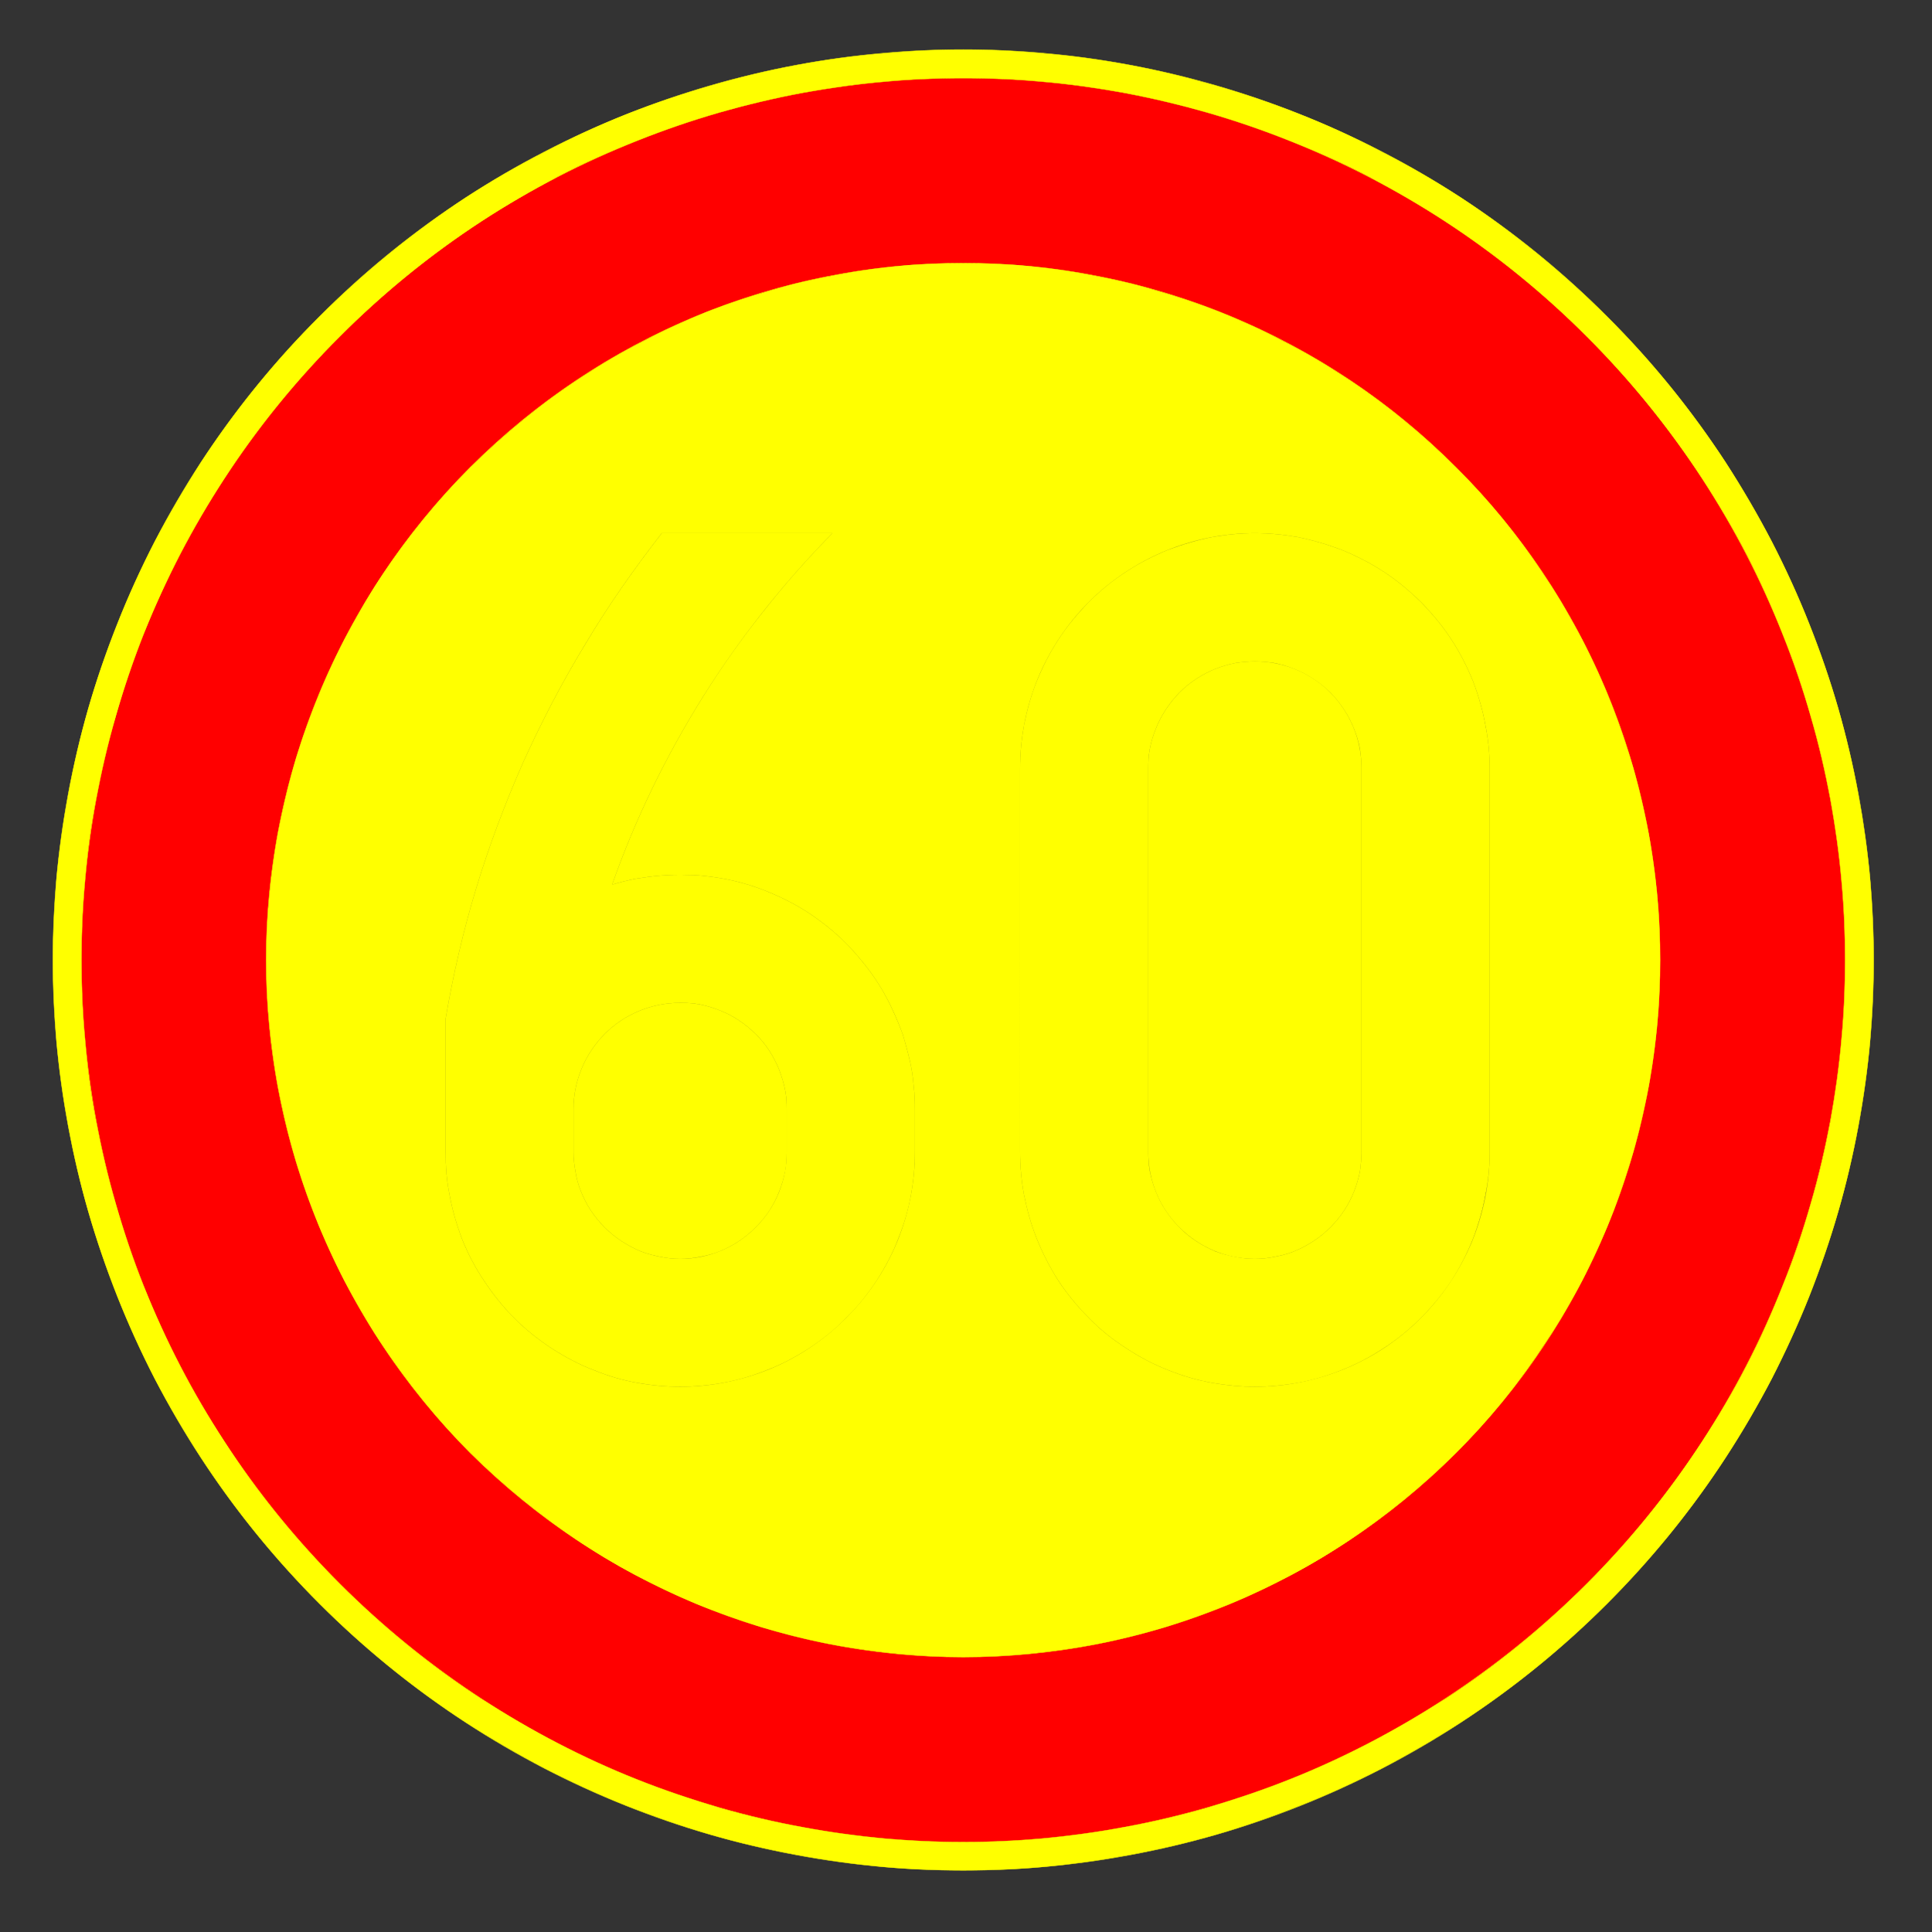 <?xml version="1.0" encoding="utf-8"?>
<!-- Generator: Adobe Illustrator 14.0.0, SVG Export Plug-In . SVG Version: 6.00 Build 43363)  -->
<!DOCTYPE svg PUBLIC "-//W3C//DTD SVG 1.1//EN" "http://www.w3.org/Graphics/SVG/1.1/DTD/svg11.dtd">
<svg version="1.1" id="Layer_1" xmlns="http://www.w3.org/2000/svg" xmlns:xlink="http://www.w3.org/1999/xlink" x="0px" y="0px"
	 width="595.276px" height="595.276px" viewBox="0 0 595.276 595.276" enable-background="new 0 0 595.276 595.276"
	 xml:space="preserve">
<rect x="0" y="0" width="595.276" height="595.276" fill="#333333" stroke="none"/>
<g>
	<defs>
		<polyline id="SVGID_1_" points="0,595.276 595.396,595.276 595.396,-0.12 0,-0.12 0,595.276 		"/>
	</defs>
	<clipPath id="SVGID_2_">
		<use xlink:href="#SVGID_1_"  overflow="visible"/>
	</clipPath>
	
		<path clip-path="url(#SVGID_2_)" fill="none" stroke="#FFFF00" stroke-width="0.12" stroke-linejoin="bevel" stroke-miterlimit="1.414" d="
		M577.3,295.776c0-36.8-7.301-73.3-21.4-107.3s-34.7-65-60.8-91c-26-26.1-56.9-46.7-91-60.8c-34-14.1-70.5-21.4-107.3-21.4
		c-36.8,0-73.3,7.3-107.3,21.4c-34.1,14.1-65,34.7-91,60.8c-26.1,26-46.8,57-60.8,91c-14.1,34-21.4,70.5-21.4,107.3
		c0,36.9,7.3,73.3,21.4,107.4c14,34,34.7,64.899,60.8,91c26,26,56.9,46.699,91,60.8c34,14.1,70.5,21.3,107.3,21.3
		c36.8,0,73.3-7.2,107.3-21.3c34.1-14.101,65-34.8,91-60.8c26.1-26.101,46.7-57,60.8-91C570,369.076,577.3,332.676,577.3,295.776"/>
	
		<path clip-path="url(#SVGID_2_)" fill="none" stroke="#FFFF00" stroke-width="0.12" stroke-linejoin="bevel" stroke-miterlimit="1.414" d="
		M568.5,295.776c0-35.7-7-71-20.699-104c-13.601-32.9-33.601-62.9-58.9-88.1c-25.2-25.3-55.2-45.3-88.1-58.9
		c-33-13.7-68.301-20.7-104-20.7s-71,7-104,20.7c-33,13.6-62.9,33.6-88.1,58.9c-25.3,25.2-45.3,55.2-59,88.1
		c-13.6,33-20.6,68.3-20.6,104s7,71,20.6,104c13.7,33,33.7,62.9,59,88.2c25.2,25.2,55.1,45.2,88.1,58.899
		c33,13.601,68.3,20.7,104,20.7s71-7.1,104-20.7c32.899-13.699,62.899-33.699,88.1-58.899c25.3-25.3,45.3-55.2,58.9-88.2
		C561.5,366.776,568.5,331.476,568.5,295.776"/>
	
		<path clip-path="url(#SVGID_2_)" fill="none" stroke="#FFFF00" stroke-width="0.12" stroke-linejoin="bevel" stroke-miterlimit="1.414" d="
		M511.5,295.776c0-28.2-5.5-56.1-16.3-82.2c-10.8-26-26.6-49.7-46.6-69.6c-19.9-20-43.601-35.8-69.601-46.6
		c-26.1-10.8-54-16.3-82.2-16.3s-56.1,5.5-82.2,16.3c-26,10.8-49.7,26.6-69.7,46.6c-19.9,19.9-35.7,43.6-46.5,69.6
		c-10.8,26.1-16.4,54-16.4,82.2s5.6,56.2,16.4,82.2c10.8,26.1,26.6,49.7,46.5,69.7c20,19.899,43.7,35.699,69.7,46.5
		c26.1,10.8,54,16.399,82.2,16.399s56.1-5.6,82.2-16.399c26-10.801,49.7-26.601,69.601-46.5c20-20,35.8-43.601,46.6-69.7
		C506,351.976,511.5,323.976,511.5,295.776"/>
	
		<path clip-path="url(#SVGID_2_)" fill="none" stroke="#FFFF00" stroke-width="0.12" stroke-linejoin="bevel" stroke-miterlimit="1.414" d="
		M314.3,354.976c0,9.5,1.899,18.899,5.5,27.7c3.699,8.699,9,16.699,15.699,23.399c6.7,6.7,14.7,12.101,23.5,15.7
		c8.7,3.6,18.101,5.5,27.601,5.5s18.899-1.9,27.7-5.5c8.8-3.6,16.8-9,23.5-15.7c6.699-6.7,12-14.7,15.699-23.399
		c3.601-8.801,5.5-18.2,5.5-27.7"/>
	
		<line clip-path="url(#SVGID_2_)" fill="none" stroke="#FFFF00" stroke-width="0.12" stroke-linejoin="bevel" stroke-miterlimit="1.414" x1="459" y1="354.976" x2="459" y2="236.676"/>
	
		<path clip-path="url(#SVGID_2_)" fill="none" stroke="#FFFF00" stroke-width="0.12" stroke-linejoin="bevel" stroke-miterlimit="1.414" d="
		M459,236.676c0-9.5-1.899-18.9-5.5-27.7c-3.699-8.8-9-16.8-15.699-23.5c-6.7-6.7-14.7-12-23.5-15.7c-8.801-3.6-18.2-5.5-27.7-5.5
		s-18.9,1.9-27.601,5.5c-8.8,3.7-16.8,9-23.5,15.7c-6.699,6.7-12,14.7-15.699,23.5c-3.601,8.8-5.5,18.2-5.5,27.7"/>
	
		<line clip-path="url(#SVGID_2_)" fill="none" stroke="#FFFF00" stroke-width="0.12" stroke-linejoin="bevel" stroke-miterlimit="1.414" x1="314.3" y1="236.676" x2="314.3" y2="354.976"/>
	
		<line clip-path="url(#SVGID_2_)" fill="none" stroke="#FFFF00" stroke-width="0.12" stroke-linejoin="bevel" stroke-miterlimit="1.414" x1="137.3" y1="354.976" x2="137.3" y2="313.875"/>
	
		<path clip-path="url(#SVGID_2_)" fill="none" stroke="#FFFF00" stroke-width="0.12" stroke-linejoin="bevel" stroke-miterlimit="1.414" d="
		M137.3,313.875c4.6-27.3,12.7-53.8,23.9-79c11.3-25.2,25.6-48.9,42.7-70.6"/>
	
		<line clip-path="url(#SVGID_2_)" fill="none" stroke="#FFFF00" stroke-width="0.12" stroke-linejoin="bevel" stroke-miterlimit="1.414" x1="203.9" y1="164.276" x2="256.5" y2="164.276"/>
	
		<path clip-path="url(#SVGID_2_)" fill="none" stroke="#FFFF00" stroke-width="0.12" stroke-linejoin="bevel" stroke-miterlimit="1.414" d="
		M256.5,164.276c-15.1,15.3-28.5,32.2-39.9,50.4c-11.4,18.2-20.8,37.7-28,57.9"/>
	
		<path clip-path="url(#SVGID_2_)" fill="none" stroke="#FFFF00" stroke-width="0.12" stroke-linejoin="bevel" stroke-miterlimit="1.414" d="
		M188.6,272.576c10.8-3.2,22.2-3.9,33.4-2c11.1,1.9,21.6,6.4,30.7,13.2c9,6.7,16.4,15.5,21.5,25.5c5.1,10.1,7.7,21.3,7.7,32.5"/>
	
		<line clip-path="url(#SVGID_2_)" fill="none" stroke="#FFFF00" stroke-width="0.12" stroke-linejoin="bevel" stroke-miterlimit="1.414" x1="281.9" y1="341.776" x2="281.9" y2="354.976"/>
	
		<path clip-path="url(#SVGID_2_)" fill="none" stroke="#FFFF00" stroke-width="0.12" stroke-linejoin="bevel" stroke-miterlimit="1.414" d="
		M281.9,354.976c0,9.5-1.9,18.899-5.5,27.7c-3.6,8.699-9,16.699-15.7,23.399c-6.7,6.7-14.7,12.101-23.4,15.7
		c-8.8,3.6-18.2,5.5-27.7,5.5s-18.9-1.9-27.7-5.5c-8.8-3.6-16.7-9-23.5-15.7c-6.7-6.7-12-14.7-15.6-23.399
		c-3.7-8.801-5.5-18.2-5.5-27.7"/>
	
		<line clip-path="url(#SVGID_2_)" fill="none" stroke="#FFFF00" stroke-width="0.12" stroke-linejoin="bevel" stroke-miterlimit="1.414" x1="176.7" y1="341.776" x2="176.7" y2="354.976"/>
	
		<path clip-path="url(#SVGID_2_)" fill="none" stroke="#FFFF00" stroke-width="0.12" stroke-linejoin="bevel" stroke-miterlimit="1.414" d="
		M176.7,354.976c0,8.7,3.5,17.1,9.6,23.2c6.2,6.199,14.6,9.699,23.3,9.699c8.7,0,17.1-3.5,23.2-9.699c6.2-6.101,9.6-14.5,9.6-23.2"
		/>
	
		<line clip-path="url(#SVGID_2_)" fill="none" stroke="#FFFF00" stroke-width="0.12" stroke-linejoin="bevel" stroke-miterlimit="1.414" x1="242.4" y1="354.976" x2="242.4" y2="341.776"/>
	
		<path clip-path="url(#SVGID_2_)" fill="none" stroke="#FFFF00" stroke-width="0.12" stroke-linejoin="bevel" stroke-miterlimit="1.414" d="
		M242.4,341.776c0-8.7-3.4-17-9.6-23.2c-6.1-6.2-14.5-9.6-23.2-9.6c-8.7,0-17.1,3.399-23.3,9.6c-6.1,6.2-9.6,14.5-9.6,23.2"/>
	
		<path clip-path="url(#SVGID_2_)" fill="none" stroke="#FFFF00" stroke-width="0.12" stroke-linejoin="bevel" stroke-miterlimit="1.414" d="
		M353.8,354.976c0,8.7,3.399,17.1,9.6,23.2c6.2,6.199,14.5,9.699,23.2,9.699c8.8,0,17.1-3.5,23.3-9.699c6.1-6.101,9.6-14.5,9.6-23.2
		"/>
	
		<line clip-path="url(#SVGID_2_)" fill="none" stroke="#FFFF00" stroke-width="0.12" stroke-linejoin="bevel" stroke-miterlimit="1.414" x1="419.5" y1="354.976" x2="419.5" y2="236.676"/>
	
		<path clip-path="url(#SVGID_2_)" fill="none" stroke="#FFFF00" stroke-width="0.12" stroke-linejoin="bevel" stroke-miterlimit="1.414" d="
		M419.5,236.676c0-8.8-3.5-17.1-9.6-23.3c-6.2-6.2-14.5-9.6-23.3-9.6c-8.7,0-17,3.4-23.2,9.6c-6.2,6.2-9.6,14.5-9.6,23.3"/>
	
		<line clip-path="url(#SVGID_2_)" fill="none" stroke="#FFFF00" stroke-width="0.12" stroke-linejoin="bevel" stroke-miterlimit="1.414" x1="353.8" y1="236.676" x2="353.8" y2="354.976"/>
	<path clip-path="url(#SVGID_2_)" fill-rule="evenodd" clip-rule="evenodd" fill="#FFFF00" d="M25.1,295.776c0-8,0.3-16.1,1.1-24.4
		c0.7-8.3,1.8-16.6,3.4-25s3.5-16.9,6-25.3c2.4-8.5,5.2-16.9,8.5-25.3c3.4-8.4,7.1-16.6,11.3-24.8c4.2-8.1,8.9-16.1,14-23.9
		c10.1-15.5,22-30.1,35.3-43.4c13.3-13.3,27.8-25.1,43.4-35.3c7.8-5.1,15.8-9.7,23.9-14c8.1-4.2,16.4-7.9,24.8-11.2
		c8.3-3.3,16.8-6.2,25.2-8.6c8.5-2.4,16.9-4.4,25.4-6c8.4-1.5,16.7-2.7,25-3.4c8.2-0.8,16.4-1.1,24.4-1.1c8,0,16.2,0.3,24.4,1.1
		c8.3,0.7,16.601,1.9,25,3.4c8.5,1.6,16.9,3.6,25.4,6c8.399,2.4,16.899,5.3,25.2,8.6c8.399,3.3,16.699,7,24.8,11.2
		c8.1,4.3,16.1,8.9,23.899,14c15.601,10.2,30.101,22,43.4,35.3c13.3,13.3,25.1,27.9,35.3,43.4c5.101,7.8,9.8,15.8,14,23.9
		c4.2,8.2,7.9,16.4,11.2,24.8c3.4,8.4,6.2,16.8,8.6,25.3c2.5,8.4,4.4,16.9,6,25.3c1.5,8.4,2.7,16.7,3.4,25
		c0.8,8.3,1.1,16.4,1.1,24.4s-0.3,16.2-1.1,24.4c-0.7,8.3-1.9,16.699-3.4,25.1c-1.6,8.4-3.5,16.8-6,25.3
		c-2.399,8.4-5.199,16.9-8.6,25.2c-3.3,8.4-7,16.7-11.2,24.8c-4.2,8.2-8.899,16.101-14,23.9c-10.2,15.6-22,30.2-35.3,43.5
		s-27.8,25.1-43.4,35.3c-7.8,5-15.8,9.7-23.899,13.9c-8.101,4.199-16.4,8-24.8,11.3c-8.301,3.3-16.801,6.1-25.2,8.6
		c-8.5,2.4-16.9,4.4-25.4,5.9c-8.399,1.6-16.7,2.7-25,3.5c-8.2,0.7-16.399,1.1-24.4,1.1c-8,0-16.2-0.399-24.4-1.1
		c-8.3-0.8-16.6-1.9-25-3.5c-8.5-1.5-16.9-3.5-25.4-5.9c-8.4-2.5-16.9-5.3-25.2-8.6c-8.4-3.3-16.7-7.101-24.8-11.3
		c-8.1-4.2-16.1-8.9-23.9-13.9c-15.6-10.2-30.1-22-43.4-35.3c-13.3-13.3-25.2-27.9-35.3-43.5c-5.1-7.8-9.8-15.7-14-23.9
		c-4.2-8.1-7.9-16.399-11.3-24.8c-3.3-8.3-6.1-16.8-8.5-25.2c-2.5-8.5-4.4-16.899-6-25.3s-2.7-16.8-3.4-25.1
		C25.4,311.976,25.1,303.776,25.1,295.776 M577.3,295.776c0-8.2-0.4-16.7-1.101-25.2c-0.8-8.5-2-17.1-3.6-25.8
		c-1.601-8.7-3.601-17.4-6.101-26.2c-2.5-8.7-5.5-17.4-8.899-26c-3.4-8.7-7.3-17.2-11.601-25.6c-4.399-8.4-9.199-16.6-14.399-24.7
		c-10.5-16-22.7-31.1-36.5-44.8c-13.7-13.7-28.7-25.9-44.8-36.5c-8-5.2-16.301-10-24.7-14.3c-8.4-4.4-16.9-8.3-25.601-11.7
		c-8.6-3.4-17.3-6.3-26-8.8c-8.8-2.5-17.5-4.6-26.199-6.2c-8.7-1.6-17.301-2.8-25.801-3.5c-8.5-0.8-16.899-1.2-25.2-1.2
		c-8.3,0-16.7,0.4-25.2,1.2c-8.5,0.7-17.2,1.9-25.8,3.5c-8.7,1.6-17.5,3.7-26.2,6.2c-8.7,2.5-17.4,5.4-26.1,8.8
		c-8.6,3.4-17.1,7.3-25.5,11.7c-8.4,4.3-16.7,9.1-24.7,14.3c-16.1,10.6-31.1,22.8-44.8,36.5c-13.8,13.7-26,28.8-36.5,44.8
		c-5.2,8.1-10,16.3-14.4,24.7c-4.3,8.4-8.2,16.9-11.6,25.6c-3.4,8.6-6.4,17.3-8.9,26c-2.5,8.8-4.5,17.5-6.1,26.2s-2.8,17.3-3.6,25.8
		c-0.7,8.5-1.1,17-1.1,25.2c0,8.3,0.4,16.7,1.1,25.2c0.8,8.6,2,17.2,3.6,25.899c1.6,8.601,3.6,17.4,6.1,26.101s5.5,17.399,8.9,26.1
		c3.4,8.601,7.3,17.2,11.6,25.601c4.4,8.399,9.2,16.6,14.4,24.6c10.5,16.1,22.7,31.1,36.5,44.9c13.7,13.699,28.7,25.899,44.8,36.399
		c8,5.2,16.3,10,24.7,14.4c8.4,4.3,16.9,8.2,25.5,11.6c8.7,3.4,17.4,6.4,26.1,8.9c8.7,2.5,17.5,4.5,26.2,6.1
		c8.6,1.601,17.3,2.8,25.8,3.601c8.5,0.8,16.9,1.1,25.2,1.1c8.3,0,16.7-0.3,25.2-1.1c8.5-0.801,17.101-2,25.801-3.601
		c8.699-1.6,17.399-3.6,26.199-6.1c8.7-2.5,17.4-5.5,26-8.9c8.7-3.399,17.2-7.3,25.601-11.6c8.399-4.4,16.7-9.2,24.7-14.4
		c16.1-10.5,31.1-22.7,44.8-36.399c13.8-13.801,26-28.801,36.5-44.9c5.2-8,10-16.2,14.399-24.6c4.301-8.5,8.2-17,11.601-25.601
		c3.399-8.7,6.399-17.399,8.899-26.1s4.5-17.4,6.101-26.101c1.6-8.699,2.8-17.3,3.6-25.899
		C576.9,312.476,577.3,304.076,577.3,295.776"/>
	<path clip-path="url(#SVGID_2_)" fill-rule="evenodd" clip-rule="evenodd" fill="#FFFF00" d="M137.3,354.976v-41.101
		c2.3-13.5,5.4-26.899,9.4-40.1s8.9-26.2,14.5-38.9c5.7-12.6,12.1-24.9,19.3-36.7c7.1-11.9,15-23.1,23.4-33.9h52.6
		c-7.5,7.6-14.6,15.6-21.3,24.1c-6.7,8.4-12.9,17.2-18.6,26.3c-11.5,18.4-20.9,37.8-28,57.9c2.3-0.7,4.7-1.3,7.2-1.8
		c2.5-0.4,5.1-0.8,7.8-1c2.6-0.2,5.3-0.3,8.1-0.2c2.7,0,5.5,0.3,8.4,0.7c5.6,0.8,11.3,2.3,16.8,4.6c5.6,2.3,10.9,5.2,15.8,8.9
		c4.9,3.6,9.2,7.8,13,12.5c3.8,4.6,6.9,9.6,9.3,14.8c1.2,2.601,2.3,5.2,3.2,7.8c0.8,2.601,1.5,5.2,2.1,7.801
		c0.6,2.6,1,5.199,1.2,7.699c0.3,2.5,0.4,5,0.4,7.4v13.2c0,9.5-1.9,18.899-5.5,27.7c-3.6,8.699-9,16.699-15.7,23.399
		c-6.7,6.7-14.7,12.101-23.4,15.7c-8.8,3.6-18.2,5.5-27.7,5.5c-4.3,0-8.7-0.4-13.2-1.2s-9-2.1-13.4-3.899c-4.5-1.7-8.8-4-13-6.7
		c-4.1-2.7-8-5.8-11.6-9.4c-3.5-3.5-6.6-7.399-9.3-11.5c-2.8-4.2-5-8.5-6.8-13c-1.7-4.5-3-9-3.8-13.5
		C137.6,363.676,137.3,359.276,137.3,354.976 M314.3,236.676c0-9.5,1.899-18.9,5.5-27.7c3.699-8.8,9-16.8,15.699-23.5
		c6.7-6.7,14.7-12,23.5-15.7c8.7-3.6,18.101-5.5,27.601-5.5c4.3,0,8.7,0.4,13.2,1.2c4.5,0.9,9,2.2,13.5,3.9
		c4.399,1.8,8.8,4,12.899,6.7c4.2,2.7,8,5.9,11.601,9.4c3.5,3.6,6.699,7.4,9.399,11.6c2.7,4.1,4.9,8.5,6.7,12.9
		c1.7,4.5,3,9,3.8,13.5c0.9,4.5,1.3,8.9,1.3,13.2v118.3c0,9.5-1.899,18.899-5.5,27.7c-3.699,8.699-9,16.699-15.699,23.399
		c-6.7,6.7-14.7,12.101-23.5,15.7c-8.801,3.6-18.2,5.5-27.7,5.5c-4.2,0-8.601-0.4-13.101-1.2s-9-2.1-13.5-3.899
		c-4.399-1.7-8.8-4-12.899-6.7c-4.2-2.7-8.101-5.8-11.601-9.4c-3.5-3.5-6.699-7.399-9.399-11.5c-2.7-4.2-4.9-8.5-6.7-13
		s-3-9-3.9-13.5c-0.8-4.399-1.199-8.8-1.199-13.1V236.676 M511.5,295.776c0-6.3-0.199-12.7-0.8-19.3c-0.6-6.5-1.5-13.1-2.7-19.8
		c-1.3-6.6-2.8-13.3-4.699-20c-2-6.7-4.2-13.3-6.801-19.9c-2.6-6.6-5.6-13.2-8.899-19.6c-3.4-6.4-7-12.8-11.101-18.9
		c-8-12.3-17.3-23.8-27.899-34.3c-10.5-10.5-22-19.9-34.3-27.9c-6.101-4-12.4-7.7-18.9-11c-6.4-3.4-12.9-6.3-19.6-9
		c-6.601-2.6-13.2-4.8-19.9-6.7c-6.7-2-13.4-3.5-20-4.7c-6.7-1.3-13.3-2.2-19.8-2.8s-13-0.8-19.3-0.8c-6.3,0-12.8,0.2-19.3,0.8
		s-13.1,1.5-19.8,2.8c-6.6,1.2-13.3,2.7-20,4.7c-6.7,1.9-13.3,4.1-20,6.7c-6.6,2.7-13.1,5.6-19.5,9c-6.5,3.3-12.8,7-18.9,11
		c-12.3,8-23.8,17.4-34.4,27.9c-10.5,10.5-19.8,22-27.9,34.3c-4,6.1-7.6,12.5-11,18.9c-3.3,6.4-6.3,13-8.9,19.6s-4.9,13.2-6.8,19.9
		c-1.9,6.7-3.4,13.4-4.7,20c-1.2,6.7-2.1,13.3-2.7,19.8c-0.6,6.6-0.9,13-0.9,19.3c0,6.4,0.3,12.8,0.9,19.3s1.5,13.2,2.7,19.8
		c1.3,6.7,2.8,13.301,4.7,20c1.9,6.7,4.2,13.4,6.8,20c2.6,6.601,5.6,13.101,8.9,19.601c3.4,6.399,7,12.7,11,18.8
		c8.1,12.3,17.4,23.9,27.9,34.4c10.6,10.5,22.1,19.8,34.4,27.899c6.1,4,12.4,7.7,18.9,11c6.4,3.3,12.9,6.3,19.5,8.9
		c6.7,2.6,13.3,4.899,20,6.8c6.7,1.9,13.4,3.5,20,4.7c6.7,1.2,13.3,2.1,19.8,2.7c6.5,0.6,13,0.899,19.3,0.899
		c6.3,0,12.8-0.3,19.3-0.899c6.5-0.601,13.1-1.5,19.8-2.7c6.6-1.2,13.3-2.8,20-4.7s13.3-4.2,19.9-6.8
		c6.699-2.601,13.199-5.601,19.6-8.9c6.5-3.3,12.8-7,18.9-11c12.3-8.1,23.8-17.399,34.3-27.899c10.6-10.5,19.899-22.101,27.899-34.4
		c4.101-6.1,7.7-12.4,11.101-18.8c3.3-6.5,6.3-13,8.899-19.601c2.601-6.6,4.801-13.3,6.801-20c1.899-6.699,3.399-13.3,4.699-20
		c1.2-6.699,2.101-13.3,2.7-19.8C511.3,308.576,511.5,302.176,511.5,295.776"/>
	<path clip-path="url(#SVGID_2_)" fill-rule="evenodd" clip-rule="evenodd" fill="#FFFF00" d="M176.7,341.776v13.2
		c0,1.899,0.2,3.899,0.6,6c0.3,2,0.9,4.1,1.7,6.1c1.6,4.101,4.1,7.9,7.3,11.101c3.3,3.3,7.1,5.699,11.2,7.399c2,0.8,4.1,1.3,6.1,1.7
		s4,0.6,6,0.6c1.9,0,3.9-0.199,6-0.6c2-0.4,4.1-0.9,6.1-1.7c4.1-1.7,7.9-4.1,11.1-7.399c3.3-3.2,5.7-7,7.3-11.101
		c0.8-2,1.4-4.1,1.8-6.1c0.4-2.101,0.5-4.101,0.5-6v-13.2c0-1.9-0.1-3.9-0.5-5.9c-0.4-2.1-1-4.1-1.8-6.199c-1.6-4-4-7.9-7.3-11.101
		c-3.2-3.2-7-5.7-11.1-7.3c-2-0.8-4.1-1.4-6.1-1.8c-2.1-0.4-4.1-0.5-6-0.5c-8.7,0-17.1,3.399-23.3,9.6
		C180.2,324.776,176.7,333.076,176.7,341.776"/>
	<path clip-path="url(#SVGID_2_)" fill-rule="evenodd" clip-rule="evenodd" fill="#FFFF00" d="M353.8,354.976
		c0,8.7,3.399,17.1,9.6,23.2c6.2,6.199,14.5,9.699,23.2,9.699c2,0,4-0.199,6-0.6c2.1-0.4,4.1-0.9,6.1-1.7
		c4.101-1.7,7.9-4.1,11.2-7.399c3.2-3.2,5.7-7,7.3-11.101c0.8-2,1.4-4.1,1.8-6.1c0.301-2.101,0.5-4.101,0.5-6v-118.3
		c0-8.8-3.5-17.1-9.6-23.3c-6.2-6.2-14.5-9.6-23.3-9.6c-1.9,0-3.9,0.2-5.9,0.5c-2.1,0.4-4.1,1-6.2,1.8c-4,1.6-7.899,4.1-11.1,7.3
		c-3.2,3.3-5.7,7.1-7.3,11.2c-0.8,2-1.4,4-1.8,6.1c-0.4,2-0.5,4-0.5,6V354.976"/>
	<path clip-path="url(#SVGID_2_)" fill-rule="evenodd" clip-rule="evenodd" fill="#FF0000" d="M82,295.776c0-6.3,0.3-12.7,0.9-19.3
		c0.6-6.5,1.5-13.1,2.7-19.8c1.3-6.6,2.8-13.3,4.7-20c1.9-6.7,4.2-13.3,6.8-19.9s5.6-13.2,8.9-19.6c3.4-6.4,7-12.8,11-18.9
		c8.1-12.3,17.4-23.8,27.9-34.3c10.6-10.5,22.1-19.9,34.4-27.9c6.1-4,12.4-7.7,18.9-11c6.4-3.4,12.9-6.3,19.5-9
		c6.7-2.6,13.3-4.8,20-6.7c6.7-2,13.4-3.5,20-4.7c6.7-1.3,13.3-2.2,19.8-2.8s13-0.8,19.3-0.8c6.3,0,12.8,0.2,19.3,0.8
		s13.1,1.5,19.8,2.8c6.6,1.2,13.3,2.7,20,4.7c6.7,1.9,13.3,4.1,19.9,6.7c6.699,2.7,13.199,5.6,19.6,9c6.5,3.3,12.8,7,18.9,11
		c12.3,8,23.8,17.4,34.3,27.9c10.6,10.5,19.899,22,27.899,34.3c4.101,6.1,7.7,12.5,11.101,18.9c3.3,6.4,6.3,13,8.899,19.6
		c2.601,6.6,4.801,13.2,6.801,19.9c1.899,6.7,3.399,13.4,4.699,20c1.2,6.7,2.101,13.3,2.7,19.8c0.601,6.6,0.8,13,0.8,19.3
		c0,6.4-0.199,12.8-0.8,19.3c-0.6,6.5-1.5,13.101-2.7,19.8c-1.3,6.601-2.8,13.301-4.699,20c-2,6.7-4.2,13.4-6.801,20
		c-2.6,6.601-5.6,13.101-8.899,19.601c-3.4,6.399-7,12.7-11.101,18.8c-8,12.3-17.3,23.9-27.899,34.4c-10.5,10.5-22,19.8-34.3,27.899
		c-6.101,4-12.4,7.7-18.9,11c-6.4,3.3-12.9,6.3-19.6,8.9c-6.601,2.6-13.2,4.899-19.9,6.8s-13.4,3.5-20,4.7
		c-6.7,1.2-13.3,2.1-19.8,2.7c-6.5,0.6-13,0.899-19.3,0.899c-6.3,0-12.8-0.3-19.3-0.899c-6.5-0.601-13.1-1.5-19.8-2.7
		c-6.6-1.2-13.3-2.8-20-4.7c-6.7-1.9-13.3-4.2-20-6.8c-6.6-2.601-13.1-5.601-19.5-8.9c-6.5-3.3-12.8-7-18.9-11
		c-12.3-8.1-23.8-17.399-34.4-27.899c-10.5-10.5-19.8-22.101-27.9-34.4c-4-6.1-7.6-12.4-11-18.8c-3.3-6.5-6.3-13-8.9-19.601
		c-2.6-6.6-4.9-13.3-6.8-20c-1.9-6.699-3.4-13.3-4.7-20c-1.2-6.6-2.1-13.3-2.7-19.8S82,302.176,82,295.776 M568.5,295.776
		c0-8-0.3-16.1-1.1-24.4c-0.7-8.3-1.9-16.6-3.4-25c-1.6-8.4-3.5-16.9-6-25.3c-2.399-8.5-5.199-16.9-8.6-25.3
		c-3.3-8.4-7-16.6-11.2-24.8c-4.2-8.1-8.899-16.1-14-23.9c-10.2-15.5-22-30.1-35.3-43.4c-13.3-13.3-27.8-25.1-43.4-35.3
		c-7.8-5.1-15.8-9.7-23.899-14c-8.101-4.2-16.4-7.9-24.8-11.2c-8.301-3.3-16.801-6.2-25.2-8.6c-8.5-2.4-16.9-4.4-25.4-6
		c-8.399-1.5-16.7-2.7-25-3.4c-8.2-0.8-16.399-1.1-24.4-1.1c-8,0-16.2,0.3-24.4,1.1c-8.3,0.7-16.6,1.9-25,3.4
		c-8.5,1.6-16.9,3.6-25.4,6c-8.4,2.4-16.9,5.3-25.2,8.6c-8.4,3.3-16.7,7-24.8,11.2c-8.1,4.3-16.1,8.9-23.9,14
		c-15.6,10.2-30.1,22-43.4,35.3c-13.3,13.3-25.2,27.9-35.3,43.4c-5.1,7.8-9.8,15.8-14,23.9c-4.2,8.2-7.9,16.4-11.3,24.8
		c-3.3,8.4-6.1,16.8-8.5,25.3c-2.5,8.4-4.4,16.9-6,25.3s-2.7,16.7-3.4,25c-0.8,8.3-1.1,16.4-1.1,24.4s0.3,16.2,1.1,24.4
		c0.7,8.3,1.8,16.699,3.4,25.1s3.5,16.8,6,25.3c2.4,8.4,5.2,16.9,8.5,25.2c3.4,8.4,7.1,16.7,11.3,24.8c4.2,8.2,8.9,16.101,14,23.9
		c10.1,15.6,22,30.2,35.3,43.5c13.3,13.3,27.8,25.1,43.4,35.3c7.8,5,15.8,9.7,23.9,13.9c8.1,4.199,16.4,8,24.8,11.3
		c8.3,3.3,16.8,6.1,25.2,8.6c8.5,2.4,16.9,4.4,25.4,5.9c8.4,1.6,16.7,2.7,25,3.5c8.2,0.7,16.4,1.1,24.4,1.1c8,0,16.2-0.399,24.4-1.1
		c8.3-0.8,16.601-1.9,25-3.5c8.5-1.5,16.9-3.5,25.4-5.9c8.399-2.5,16.899-5.3,25.2-8.6c8.399-3.3,16.699-7.101,24.8-11.3
		c8.1-4.2,16.1-8.9,23.899-13.9c15.601-10.2,30.101-22,43.4-35.3s25.1-27.9,35.3-43.5c5.101-7.8,9.8-15.7,14-23.9
		c4.2-8.1,7.9-16.399,11.2-24.8c3.4-8.3,6.2-16.8,8.6-25.2c2.5-8.5,4.4-16.899,6-25.3c1.5-8.4,2.7-16.8,3.4-25.1
		C568.2,311.976,568.5,303.776,568.5,295.776"/>
	
		<path clip-path="url(#SVGID_2_)" fill="none" stroke="#FFFF00" stroke-width="0.12" stroke-linejoin="bevel" stroke-miterlimit="1.414" d="
		M568.5,295.776c0-35.7-7-71-20.699-104c-13.601-32.9-33.601-62.9-58.9-88.1c-25.2-25.3-55.2-45.3-88.1-58.9
		c-33-13.7-68.301-20.7-104-20.7s-71,7-104,20.7c-33,13.6-62.9,33.6-88.1,58.9c-25.3,25.2-45.3,55.2-59,88.1
		c-13.6,33-20.6,68.3-20.6,104s7,71,20.6,104c13.7,33,33.7,62.9,59,88.2c25.2,25.2,55.1,45.2,88.1,58.899
		c33,13.601,68.3,20.7,104,20.7s71-7.1,104-20.7c32.899-13.699,62.899-33.699,88.1-58.899c25.3-25.3,45.3-55.2,58.9-88.2
		C561.5,366.776,568.5,331.476,568.5,295.776"/>
	
		<path clip-path="url(#SVGID_2_)" fill="none" stroke="#FFFF00" stroke-width="0.12" stroke-linejoin="bevel" stroke-miterlimit="1.414" d="
		M82,295.776c0-28.2,5.6-56.1,16.4-82.2c10.8-26,26.6-49.7,46.5-69.6c20-20,43.7-35.8,69.7-46.6c26.1-10.8,54-16.3,82.2-16.3
		s56.1,5.5,82.2,16.3c26,10.8,49.7,26.6,69.601,46.6c20,19.9,35.8,43.6,46.6,69.6c10.8,26.1,16.3,54,16.3,82.2s-5.5,56.2-16.3,82.2
		c-10.8,26.1-26.6,49.7-46.6,69.7C428.7,467.576,405,483.375,379,494.176c-26.1,10.8-54,16.399-82.2,16.399s-56.1-5.6-82.2-16.399
		c-26-10.801-49.7-26.601-69.7-46.5c-19.9-20-35.7-43.601-46.5-69.7C87.6,351.976,82,323.976,82,295.776"/>
	<path clip-path="url(#SVGID_2_)" fill-rule="evenodd" clip-rule="evenodd" fill="#FFFF00" d="M242.4,341.776v13.2
		c0,8.7-3.4,17.1-9.6,23.2c-6.1,6.199-14.5,9.699-23.2,9.699c-2,0-4-0.199-6-0.6s-4.1-0.9-6.1-1.7c-4.1-1.7-7.9-4.1-11.2-7.399
		c-3.2-3.2-5.7-7-7.3-11.101c-0.8-2-1.4-4.1-1.7-6.1c-0.4-2.101-0.6-4.101-0.6-6v-13.2c0-8.7,3.5-17,9.6-23.2
		c6.2-6.2,14.6-9.6,23.3-9.6c1.9,0,3.9,0.1,6,0.5c2,0.399,4.1,1,6.1,1.8c4.1,1.6,7.9,4.1,11.1,7.3c3.3,3.2,5.7,7.101,7.3,11.101
		c0.8,2.1,1.4,4.1,1.8,6.199C242.3,337.875,242.4,339.875,242.4,341.776 M281.9,354.976v-13.2c0-2.4-0.1-4.9-0.4-7.4
		c-0.2-2.5-0.6-5.1-1.2-7.699c-0.6-2.601-1.3-5.2-2.1-7.801c-0.9-2.6-2-5.199-3.2-7.8c-2.4-5.2-5.5-10.2-9.3-14.8
		c-3.8-4.7-8.1-8.9-13-12.5c-4.9-3.7-10.2-6.6-15.8-8.9c-5.5-2.3-11.2-3.8-16.8-4.6c-2.9-0.4-5.7-0.7-8.4-0.7
		c-2.8-0.1-5.5,0-8.1,0.2c-2.7,0.2-5.3,0.6-7.8,1c-2.5,0.5-4.9,1.1-7.2,1.8c7.1-20.1,16.5-39.5,28-57.9
		c11.5-18.3,24.9-35.2,39.9-50.4h-52.6c-8.4,10.8-16.3,22-23.4,33.9c-7.2,11.8-13.6,24.1-19.3,36.7c-5.6,12.7-10.5,25.7-14.5,38.9
		s-7.1,26.6-9.4,40.1v41.101c0,4.3,0.3,8.7,1.2,13.1c0.8,4.5,2.1,9,3.8,13.5c1.8,4.5,4,8.8,6.8,13c2.7,4.101,5.8,8,9.3,11.5
		c3.6,3.601,7.5,6.7,11.6,9.4c4.2,2.7,8.5,5,13,6.7c4.4,1.8,8.9,3.1,13.4,3.899s8.9,1.2,13.2,1.2c4.2,0,8.7-0.4,13.1-1.2
		c4.5-0.8,9-2.1,13.5-3.899c4.5-1.7,8.8-4,13-6.7c4.1-2.7,8-5.8,11.5-9.4c3.6-3.5,6.7-7.399,9.4-11.5c2.7-4.2,5-8.5,6.7-13
		c1.8-4.5,3.1-9,3.9-13.5C281.5,363.676,281.9,359.276,281.9,354.976"/>
	<path clip-path="url(#SVGID_2_)" fill-rule="evenodd" clip-rule="evenodd" fill="#FFFF00" d="M353.8,236.676c0-2,0.1-4,0.5-6
		c0.399-2.1,1-4.1,1.8-6.1c1.6-4.1,4.1-7.9,7.3-11.2c3.2-3.2,7.1-5.7,11.1-7.3c2.101-0.8,4.101-1.4,6.2-1.8c2-0.3,4-0.5,5.9-0.5
		c2,0,4,0.2,6,0.5c2.1,0.4,4.1,1,6.1,1.8c4.101,1.6,7.9,4.1,11.2,7.3c3.2,3.3,5.7,7.1,7.3,11.2c0.8,2,1.4,4,1.8,6.1
		c0.301,2,0.5,4,0.5,6v118.3c0,1.899-0.199,3.899-0.5,6c-0.399,2-1,4.1-1.8,6.1c-1.6,4.101-4.1,7.9-7.3,11.101
		c-3.3,3.3-7.1,5.699-11.2,7.399c-2,0.8-4,1.3-6.1,1.7c-2,0.4-4,0.6-6,0.6c-1.9,0-3.9-0.199-5.9-0.6c-2.1-0.4-4.1-0.9-6.2-1.7
		c-4-1.7-7.899-4.1-11.1-7.399c-3.2-3.2-5.7-7-7.3-11.101c-0.8-2-1.4-4.1-1.8-6.1c-0.4-2.101-0.5-4.101-0.5-6V236.676
		 M314.3,354.976c0,4.3,0.399,8.7,1.199,13.1c0.9,4.5,2.101,9,3.9,13.5s4,8.8,6.7,13c2.7,4.101,5.899,8,9.399,11.5
		c3.5,3.601,7.4,6.7,11.601,9.4c4.1,2.7,8.5,5,12.899,6.7c4.5,1.8,9,3.1,13.5,3.899s8.9,1.2,13.101,1.2c4.3,0,8.7-0.4,13.2-1.2
		s9-2.1,13.5-3.899c4.399-1.7,8.8-4,12.899-6.7c4.2-2.7,8-5.8,11.601-9.4c3.5-3.5,6.699-7.399,9.399-11.5c2.7-4.2,4.9-8.5,6.7-13
		c1.7-4.5,3-9,3.8-13.5c0.9-4.399,1.3-8.8,1.3-13.1v-118.3c0-4.3-0.399-8.7-1.3-13.2c-0.8-4.5-2.1-9-3.8-13.5
		c-1.8-4.4-4-8.8-6.7-12.9c-2.7-4.2-5.899-8-9.399-11.6c-3.601-3.5-7.4-6.7-11.601-9.4c-4.1-2.7-8.5-4.9-12.899-6.7
		c-4.5-1.7-9-3-13.5-3.9c-4.5-0.8-8.9-1.2-13.2-1.2c-4.2,0-8.601,0.4-13.101,1.2c-4.5,0.9-9,2.2-13.5,3.9
		c-4.399,1.8-8.8,4-12.899,6.7c-4.2,2.7-8.101,5.9-11.601,9.4c-3.5,3.6-6.699,7.4-9.399,11.6c-2.7,4.1-4.9,8.5-6.7,12.9
		c-1.8,4.5-3,9-3.9,13.5c-0.8,4.5-1.199,8.9-1.199,13.2V354.976"/>
</g>
</svg>
